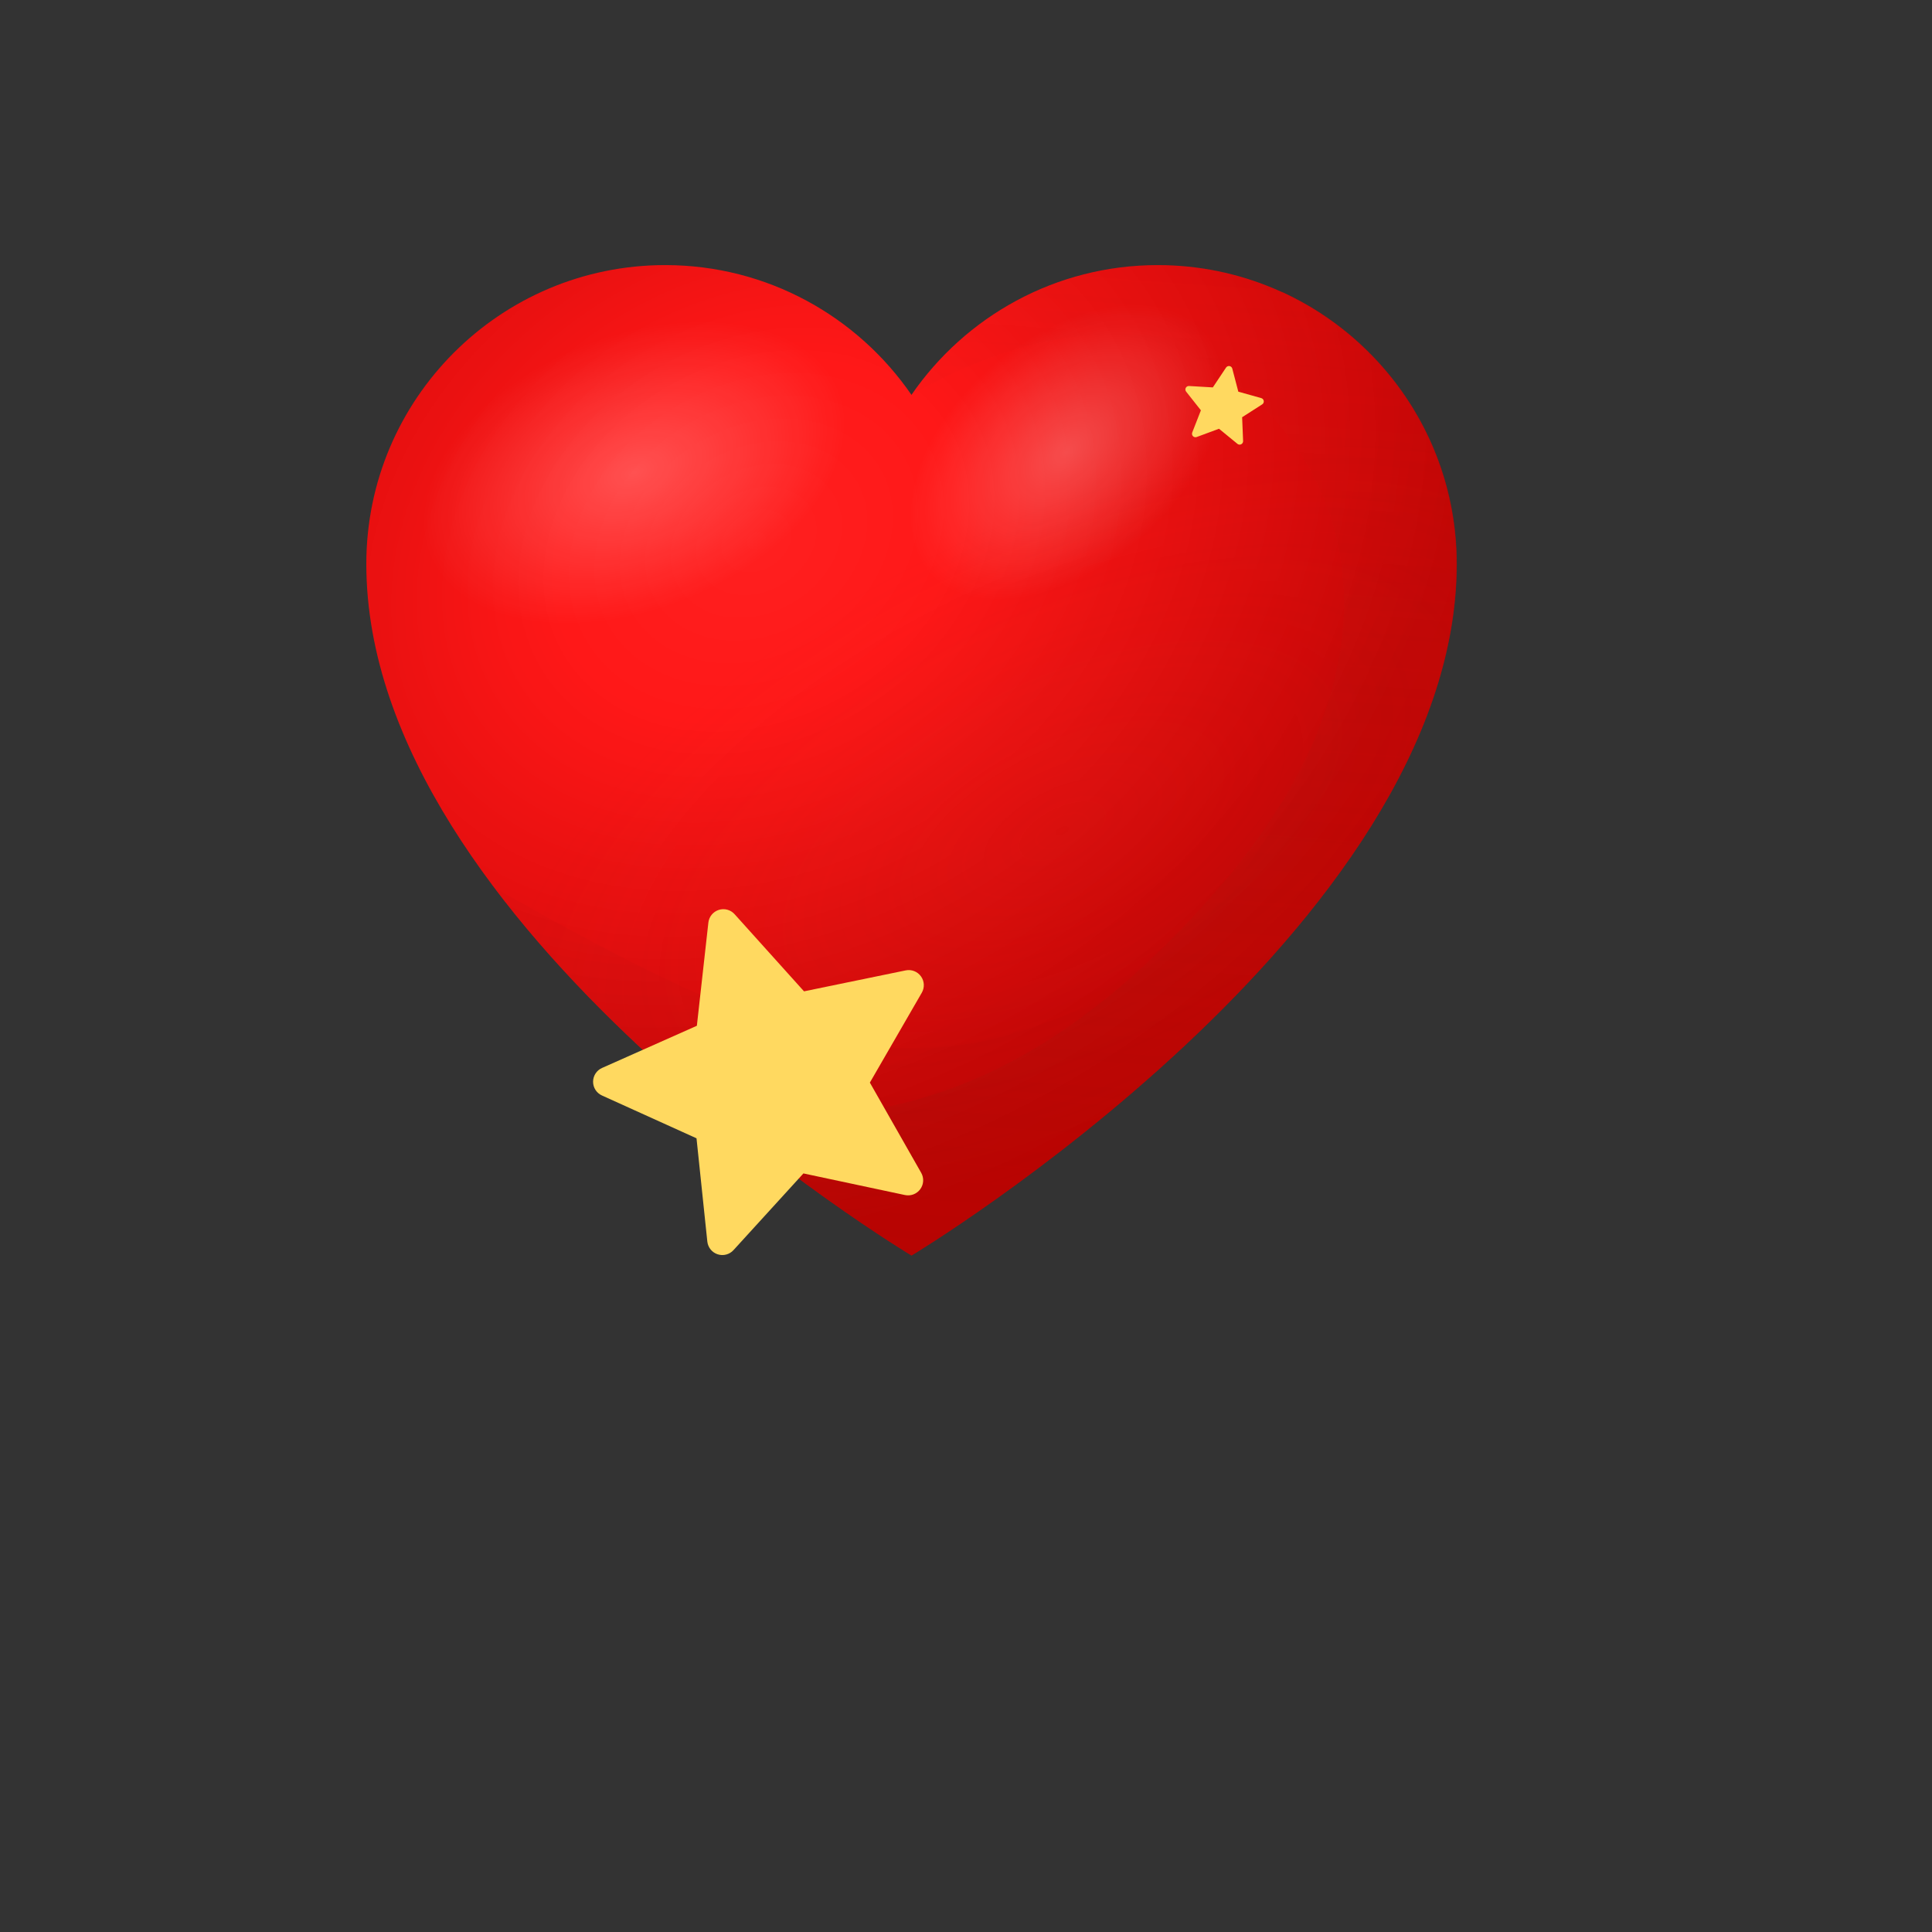 <?xml version="1.0" encoding="UTF-8" standalone="no" ?>
<!DOCTYPE svg PUBLIC "-//W3C//DTD SVG 1.1//EN" "http://www.w3.org/Graphics/SVG/1.1/DTD/svg11.dtd">
<svg xmlns="http://www.w3.org/2000/svg" xmlns:xlink="http://www.w3.org/1999/xlink" version="1.1" width="1080" height="1080" viewBox="0 0 1080 1080" xml:space="preserve">
<rect x="0" y="0" width="1080" height="1080" fill="#333333" stroke="none"/>
<desc>Created with Fabric.js 5.2.4</desc>
<defs>
</defs>
<g transform="matrix(1 0 0 1 540 540)" id="56b571d6-7ae9-4204-a3ed-aa399c1d42df"  >
</g>
<g transform="matrix(1 0 0 1 540 540)" id="a5581226-b8cf-4984-acf3-e9354e510357"  >
<rect style="stroke: none; stroke-width: 1; stroke-dasharray: none; stroke-linecap: butt; stroke-dashoffset: 0; stroke-linejoin: miter; stroke-miterlimit: 4; fill: rgb(255,255,255); fill-rule: nonzero; opacity: 1; visibility: hidden;" vector-effect="non-scaling-stroke"  x="-540" y="-540" rx="0" ry="0" width="1080" height="1080" />
</g>
<g transform="matrix(1 0 0 1 509.64 425.06)"  >
<g style="" vector-effect="non-scaling-stroke"   >
		<g transform="matrix(33.33 0 0 33.33 -0.13 -0.03)"  >
<radialGradient id="SVGID_36" gradientUnits="userSpaceOnUse" gradientTransform="matrix(12.46 -7.02 5.57 9.89 9.38 8.35)"  cx="0" cy="0" r="1" fx="0" fy="0">
<stop offset="24.79%" style="stop-color:rgb(255,0,0);stop-opacity: 1"/>
<stop offset="86.39%" style="stop-color:rgb(194,0,0);stop-opacity: 1"/>
</radialGradient>
<path style="stroke: none; stroke-width: 1; stroke-dasharray: none; stroke-linecap: butt; stroke-dashoffset: 0; stroke-linejoin: miter; stroke-miterlimit: 4; fill: url(#SVGID_36); fill-rule: nonzero; opacity: 1;" vector-effect="non-scaling-stroke"  transform=" translate(-12, -12.02)" d="M 16.131 3.714 C 14.417 3.714 12.903 4.577 12 5.891 C 11.097 4.577 9.583 3.714 7.869 3.714 C 5.103 3.714 2.857 5.96 2.857 8.726 C 2.857 14.834 12 20.326 12 20.326 C 12 20.326 21.143 14.834 21.143 8.726 C 21.143 5.96 18.897 3.714 16.131 3.714 Z" stroke-linecap="round" />
</g>
		<g transform="matrix(33.33 0 0 33.33 35.69 7.31)"  >
<radialGradient id="SVGID_37" gradientUnits="userSpaceOnUse" gradientTransform="matrix(10.73 -6.05 4.8 8.51 9.74 7.47)"  cx="0" cy="0" r="1" fx="0" fy="0">
<stop offset="24.79%" style="stop-color:rgb(255,0,0);stop-opacity: 1"/>
<stop offset="100%" style="stop-color:rgb(194,0,0);stop-opacity: 1"/>
</radialGradient>
<path style="stroke: none; stroke-width: 1; stroke-dasharray: none; stroke-linecap: butt; stroke-dashoffset: 0; stroke-linejoin: miter; stroke-miterlimit: 4; fill: url(#SVGID_37); fill-rule: nonzero; opacity: 0.5;" vector-effect="non-scaling-stroke"  transform=" translate(-13.07, -12.24)" d="M 18.206 4.16 C 20.948 8.532 18.423 14.269 15.389 15.897 C 12.04 17.697 9.748 16.852 5.006 14.16 C 7.708 17.743 12 20.32 12 20.32 C 12 20.32 21.143 14.829 21.143 8.72 C 21.143 6.697 19.937 4.949 18.206 4.16 Z" stroke-linecap="round" />
</g>
		<g transform="matrix(33.33 0 0 33.33 -0.13 -0.03)"  >
<radialGradient id="SVGID_38" gradientUnits="userSpaceOnUse" gradientTransform="matrix(12.46 -7.02 5.57 9.89 9.38 8.35)"  cx="0" cy="0" r="1" fx="0" fy="0">
<stop offset="0%" style="stop-color:rgb(255,255,255);stop-opacity: 0.25"/>
<stop offset="100%" style="stop-color:rgb(255,255,255);stop-opacity: 0"/>
</radialGradient>
<path style="stroke: none; stroke-width: 1; stroke-dasharray: none; stroke-linecap: butt; stroke-dashoffset: 0; stroke-linejoin: miter; stroke-miterlimit: 4; fill: url(#SVGID_38); fill-rule: nonzero; opacity: 0.5;" vector-effect="non-scaling-stroke"  transform=" translate(-12, -12.02)" d="M 16.131 3.714 C 14.417 3.714 12.903 4.577 12 5.891 C 11.097 4.577 9.583 3.714 7.869 3.714 C 5.103 3.714 2.857 5.96 2.857 8.726 C 2.857 14.834 12 20.326 12 20.326 C 12 20.326 21.143 14.834 21.143 8.726 C 21.143 5.96 18.897 3.714 16.131 3.714 Z" stroke-linecap="round" />
</g>
		<g transform="matrix(33.33 0 0 33.33 -0.13 -0.03)"  >
<radialGradient id="SVGID_39" gradientUnits="userSpaceOnUse" gradientTransform="matrix(9.36 -4.63 2.29 4.63 14.53 13.2)"  cx="0" cy="0" r="1" fx="0" fy="0">
<stop offset="0%" style="stop-color:rgb(189,39,25);stop-opacity: 0.25"/>
<stop offset="100%" style="stop-color:rgb(189,39,25);stop-opacity: 0"/>
</radialGradient>
<path style="stroke: none; stroke-width: 1; stroke-dasharray: none; stroke-linecap: butt; stroke-dashoffset: 0; stroke-linejoin: miter; stroke-miterlimit: 4; fill: url(#SVGID_39); fill-rule: nonzero; opacity: 0.5;" vector-effect="non-scaling-stroke"  transform=" translate(-12, -12.02)" d="M 16.131 3.714 C 14.417 3.714 12.903 4.577 12 5.891 C 11.097 4.577 9.583 3.714 7.869 3.714 C 5.103 3.714 2.857 5.96 2.857 8.726 C 2.857 14.834 12 20.326 12 20.326 C 12 20.326 21.143 14.834 21.143 8.726 C 21.143 5.96 18.897 3.714 16.131 3.714 Z" stroke-linecap="round" />
</g>
		<g transform="matrix(33.33 0 0 33.33 -155.16 -160.89)"  >
<radialGradient id="SVGID_40" gradientUnits="userSpaceOnUse" gradientTransform="matrix(3.45 -1.37 0.85 2.14 7.35 7.19)"  cx="0" cy="0" r="1" fx="0" fy="0">
<stop offset="0%" style="stop-color:rgb(255,255,255);stop-opacity: 1"/>
<stop offset="100%" style="stop-color:rgb(255,255,255);stop-opacity: 0"/>
</radialGradient>
<path style="stroke: none; stroke-width: 1; stroke-dasharray: none; stroke-linecap: butt; stroke-dashoffset: 0; stroke-linejoin: miter; stroke-miterlimit: 4; fill: url(#SVGID_40); fill-rule: nonzero; opacity: 0.24;" vector-effect="non-scaling-stroke"  transform=" translate(-7.35, -7.19)" d="M 10.749 5.749 C 11.251 6.932 10.137 8.537 8.257 9.332 C 6.377 10.126 4.451 9.817 3.949 8.64 C 3.446 7.463 4.56 5.852 6.44 5.057 C 8.32 4.263 10.246 4.566 10.749 5.749 Z" stroke-linecap="round" />
</g>
		<g transform="matrix(33.33 0 0 33.33 86.74 -172.67)"  >
<radialGradient id="SVGID_41" gradientUnits="userSpaceOnUse" gradientTransform="matrix(2.33 -2.01 1.25 1.45 14.6 6.85)"  cx="0" cy="0" r="1" fx="0" fy="0">
<stop offset="0%" style="stop-color:rgb(255,255,255);stop-opacity: 1"/>
<stop offset="100%" style="stop-color:rgb(255,255,255);stop-opacity: 0"/>
</radialGradient>
<path style="stroke: none; stroke-width: 1; stroke-dasharray: none; stroke-linecap: butt; stroke-dashoffset: 0; stroke-linejoin: miter; stroke-miterlimit: 4; fill: url(#SVGID_41); fill-rule: nonzero; opacity: 0.24;" vector-effect="non-scaling-stroke"  transform=" translate(-14.61, -6.84)" d="M 16.874 4.789 C 17.588 5.577 17.148 7.137 15.897 8.269 C 14.646 9.4 13.051 9.68 12.337 8.892 C 11.623 8.103 12.063 6.543 13.314 5.412 C 14.566 4.28 16.16 4 16.874 4.789 Z" stroke-linecap="round" />
</g>
		<g transform="matrix(33.33 0 0 33.33 96.17 -0.03)"  >
<linearGradient id="SVGID_42" gradientUnits="userSpaceOnUse" gradientTransform="matrix(1 0 0 1 0 0)"  x1="13.887" y1="26.85" x2="15.658" y2="2.964">
<stop offset="0%" style="stop-color:rgb(134,8,5);stop-opacity: 1"/>
<stop offset="100%" style="stop-color:rgb(189,39,25);stop-opacity: 0"/>
</linearGradient>
<path style="stroke: none; stroke-width: 1; stroke-dasharray: none; stroke-linecap: butt; stroke-dashoffset: 0; stroke-linejoin: miter; stroke-miterlimit: 4; fill: url(#SVGID_42); fill-rule: nonzero; opacity: 0.32;" vector-effect="non-scaling-stroke"  transform=" translate(-14.89, -12.02)" d="M 16.223 5.046 C 18.737 5.903 21.137 9.617 17.08 14.246 C 14.652 17.017 12 18.417 8.629 17.869 C 10.451 19.389 12.006 20.326 12.006 20.326 C 12.006 20.326 21.149 14.834 21.149 8.726 C 21.143 5.96 18.897 3.714 16.131 3.714 C 14.417 3.714 12.903 4.577 12 5.891 C 12 5.891 14.383 4.417 16.223 5.046 Z" stroke-linecap="round" />
</g>
</g>
</g>
<g transform="matrix(8.03 -2.58 2.58 8.03 430.04 596.57)"  >
<path style="stroke: none; stroke-width: 1; stroke-dasharray: none; stroke-linecap: butt; stroke-dashoffset: 0; stroke-linejoin: miter; stroke-miterlimit: 4; fill: rgb(255,217,96); fill-rule: nonzero; opacity: 1;"  transform=" translate(-12, -11.95)" d="M 12.912 1.591 C 12.751 1.231 12.394 1 12 1 C 11.606 1 11.249 1.231 11.087 1.591 L 8.27 7.867 L 1.431 8.607 C 1.039 8.649 0.709 8.917 0.587 9.292 C 0.465 9.666 0.575 10.078 0.867 10.342 L 5.966 14.961 L 4.555 21.694 C 4.475 22.08 4.628 22.477 4.946 22.708 C 5.265 22.94 5.69 22.963 6.032 22.767 L 12 19.345 L 17.968 22.767 C 18.31 22.963 18.735 22.94 19.053 22.708 C 19.372 22.477 19.525 22.08 19.444 21.694 L 18.034 14.961 L 23.133 10.342 C 23.425 10.078 23.534 9.666 23.412 9.292 C 23.291 8.917 22.96 8.649 22.569 8.607 L 15.729 7.867 L 12.912 1.591 Z" stroke-linecap="round" />
</g>
<g transform="matrix(1.91 0.32 -0.32 1.91 683.8 225.55)"  >
<path style="stroke: none; stroke-width: 1; stroke-dasharray: none; stroke-linecap: butt; stroke-dashoffset: 0; stroke-linejoin: miter; stroke-miterlimit: 4; fill: rgb(255,217,96); fill-rule: nonzero; opacity: 1;"  transform=" translate(-12, -11.95)" d="M 12.912 1.591 C 12.751 1.231 12.394 1 12 1 C 11.606 1 11.249 1.231 11.087 1.591 L 8.27 7.867 L 1.431 8.607 C 1.039 8.649 0.709 8.917 0.587 9.292 C 0.465 9.666 0.575 10.078 0.867 10.342 L 5.966 14.961 L 4.555 21.694 C 4.475 22.08 4.628 22.477 4.946 22.708 C 5.265 22.94 5.69 22.963 6.032 22.767 L 12 19.345 L 17.968 22.767 C 18.31 22.963 18.735 22.94 19.053 22.708 C 19.372 22.477 19.525 22.08 19.444 21.694 L 18.034 14.961 L 23.133 10.342 C 23.425 10.078 23.534 9.666 23.412 9.292 C 23.291 8.917 22.96 8.649 22.569 8.607 L 15.729 7.867 L 12.912 1.591 Z" stroke-linecap="round" />
</g>
</svg>